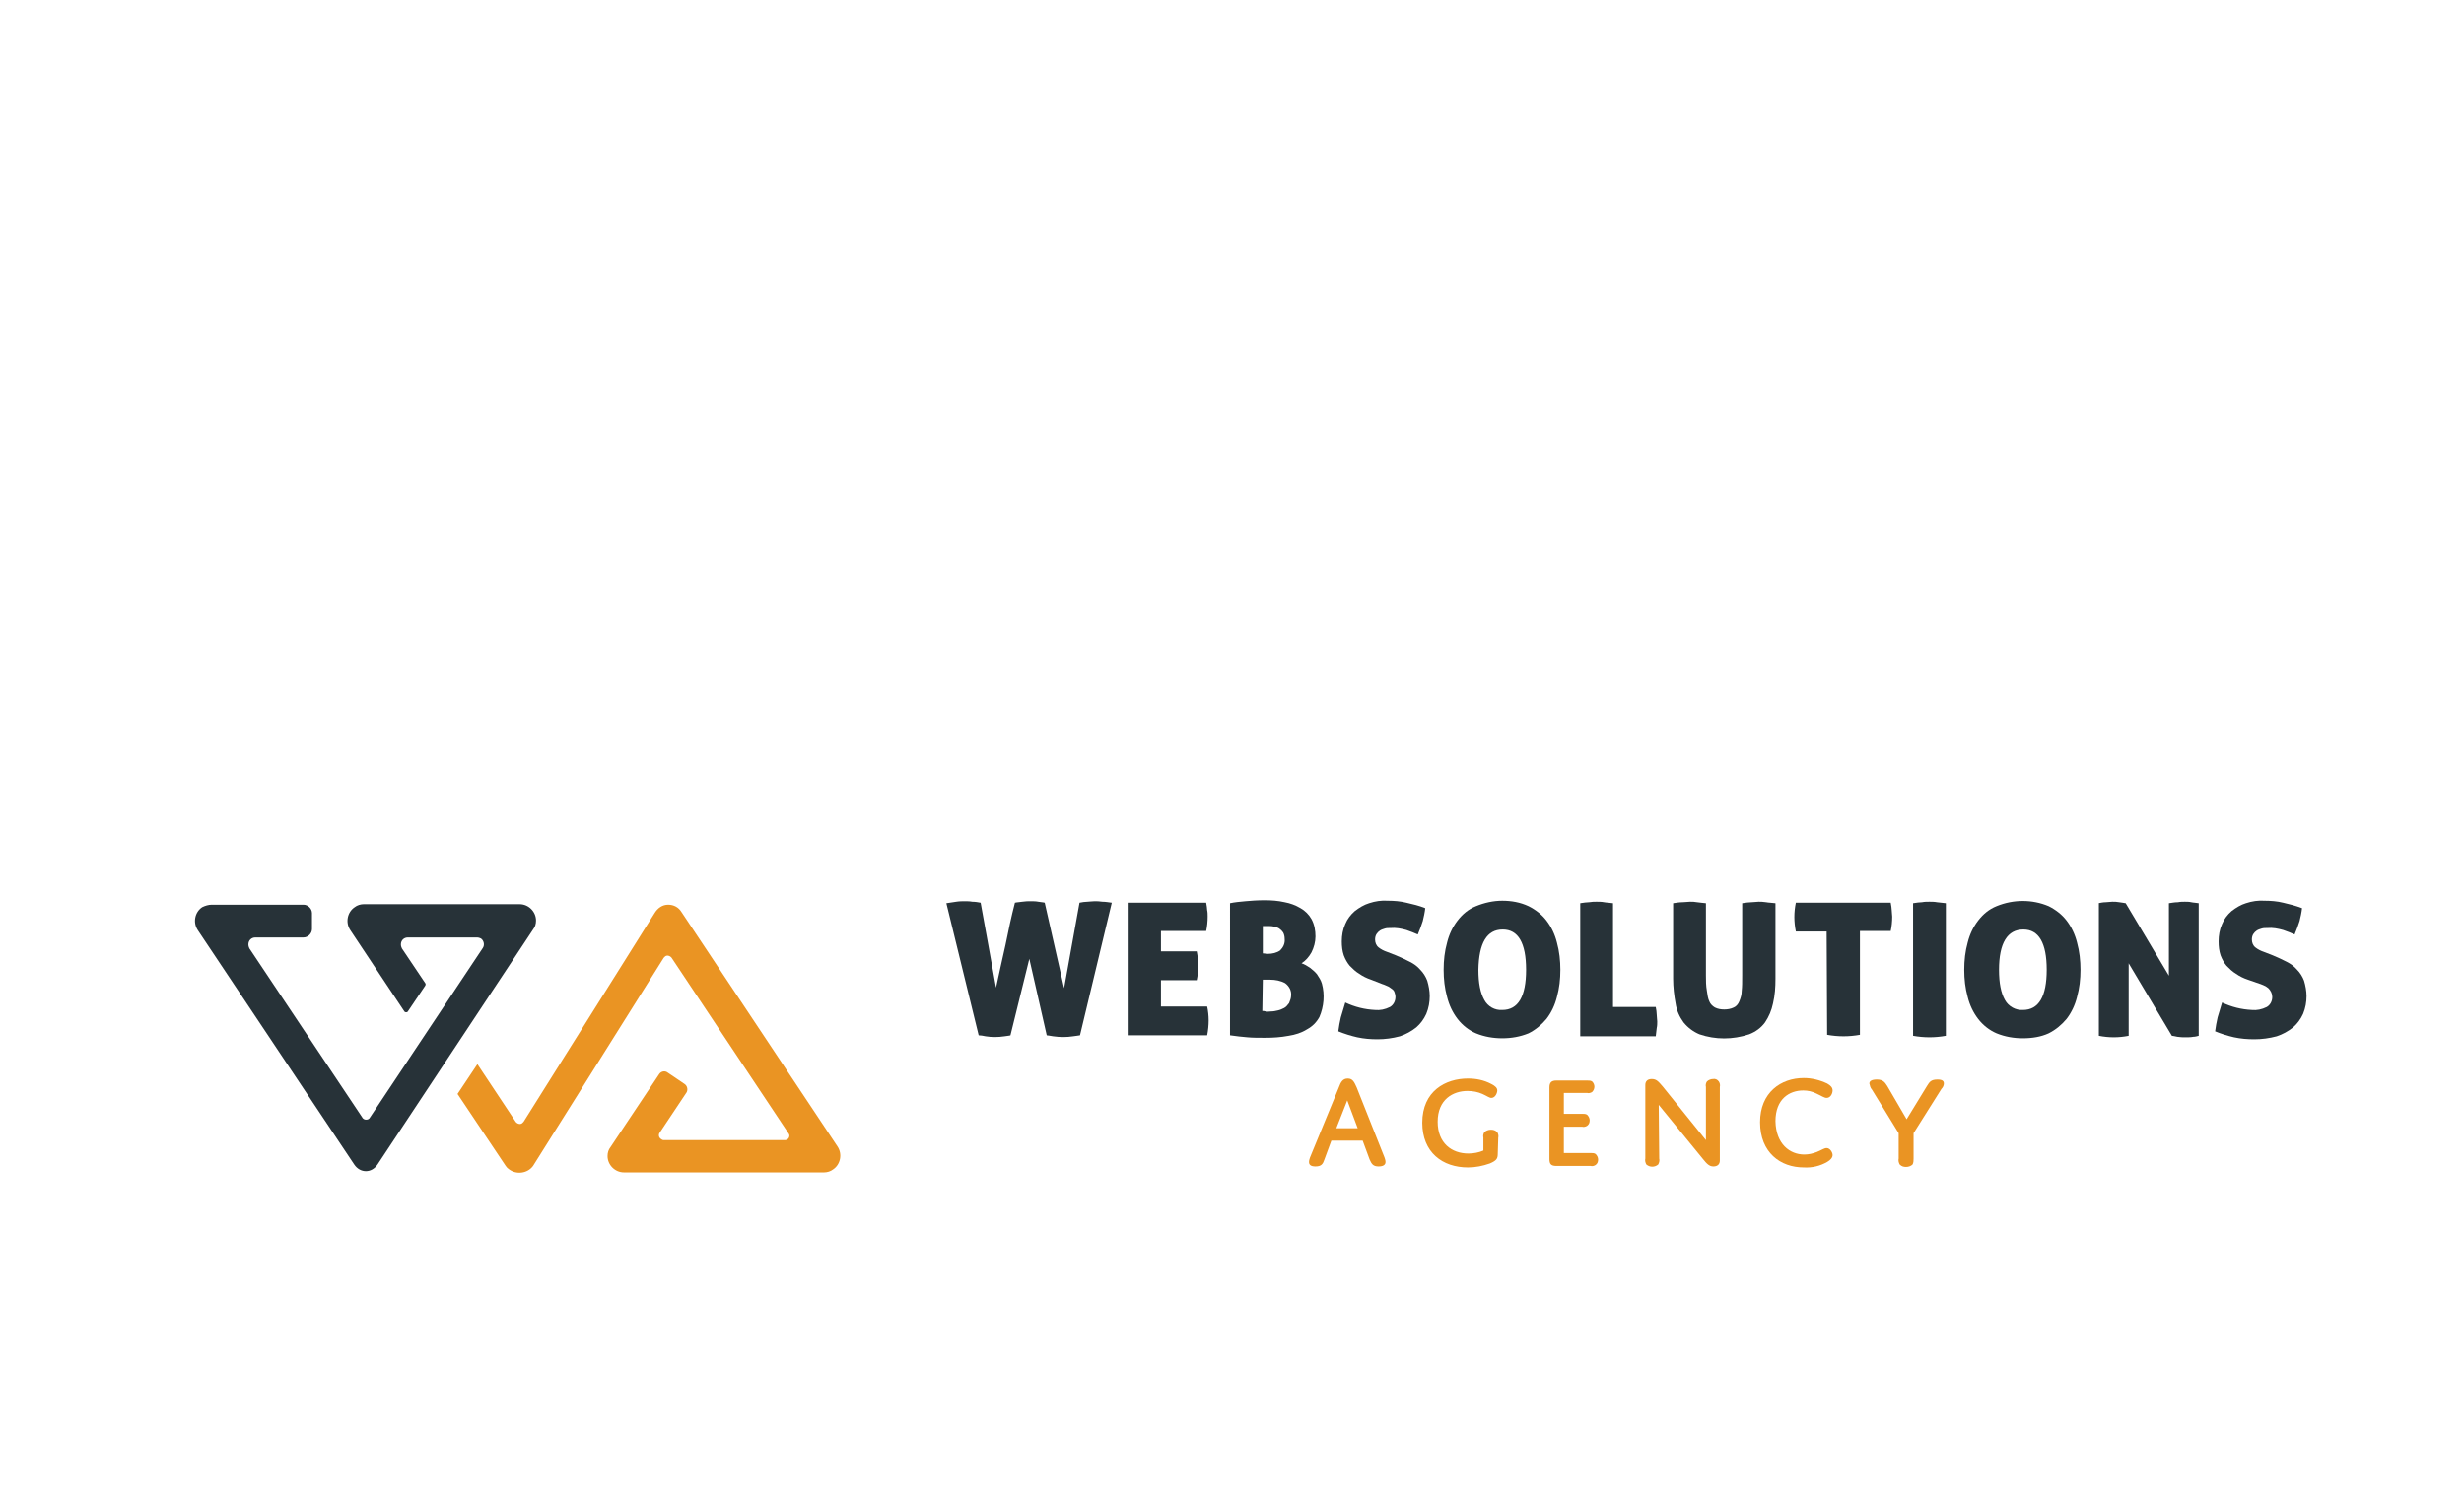 <?xml version="1.0" encoding="utf-8"?>
<!-- Generator: Adobe Illustrator 26.3.1, SVG Export Plug-In . SVG Version: 6.00 Build 0)  -->
<svg version="1.1" id="Layer_1" xmlns="http://www.w3.org/2000/svg" xmlns:xlink="http://www.w3.org/1999/xlink" x="0px" y="0px"
	 viewBox="0 0 496 304" style="enable-background:new 0 0 496 304;" xml:space="preserve">
<style type="text/css">
	.st0{fill:#273238;}
	.st1{fill:#EA9423;}
</style>
<g>
	<path class="st0" d="M190.5,181.8c0.7-0.1,1.4-0.2,2-0.3c0.6-0.1,1.2-0.1,1.7-0.1c0.5,0,1,0,1.5,0.1c0.6,0,1.2,0.1,1.7,0.2
		l3.1,17.1c0.6-2.7,1.2-5.6,1.9-8.6c0.6-3,1.2-5.8,1.9-8.5c0.4-0.1,0.9-0.1,1.5-0.2c0.6-0.1,1.1-0.1,1.7-0.1c0.5,0,1,0,1.5,0.1
		c0.5,0.1,1,0.1,1.3,0.2l3.9,17.2l3.1-17.2c0.5-0.1,1.1-0.2,1.6-0.2c0.4,0,0.9-0.1,1.4-0.1c0.5,0,1,0,1.6,0.1c0.6,0,1.2,0.1,1.9,0.2
		l-6.4,26.7c-0.4,0.1-0.9,0.1-1.4,0.2c-1.3,0.2-2.6,0.2-4,0c-0.7-0.1-1.1-0.2-1.3-0.2l-3.5-15.4l-3.8,15.4c-0.2,0.1-0.7,0.1-1.2,0.2
		c-1.3,0.2-2.6,0.2-3.8,0c-0.5-0.1-1-0.2-1.4-0.2L190.5,181.8z"/>
	<path class="st0" d="M227,181.7h15.8c0.1,0.6,0.2,1.1,0.2,1.5c0.1,0.4,0.1,0.9,0.1,1.3c0,1-0.1,2-0.3,2.9h-9.1v4.1h7.2
		c0.2,1,0.3,1.9,0.3,2.9c0,1-0.1,2-0.3,2.9h-7.2v5.3h9.3c0.2,0.9,0.3,1.9,0.3,2.8c0,1-0.1,2-0.3,3h-16L227,181.7z"/>
	<path class="st0" d="M247.6,181.8c0.9-0.2,2-0.3,3.1-0.4c1.1-0.1,2.4-0.2,3.9-0.2c1.3,0,2.7,0.1,4,0.4c1.1,0.2,2.2,0.6,3.2,1.2
		c0.9,0.5,1.7,1.3,2.2,2.2c0.6,1.1,0.8,2.3,0.8,3.5c0,1.1-0.3,2.2-0.8,3.2c-0.5,0.9-1.2,1.7-2,2.2c0.6,0.2,1.1,0.5,1.7,0.9
		c0.5,0.4,1,0.8,1.4,1.3c0.4,0.6,0.8,1.2,1,1.9c0.6,2.2,0.4,4.6-0.5,6.7c-0.6,1.1-1.4,1.9-2.5,2.5c-1.1,0.7-2.4,1.1-3.7,1.3
		c-1.6,0.3-3.1,0.4-4.7,0.4c-1.3,0-2.6,0-3.6-0.1c-1.1-0.1-2.2-0.2-3.5-0.4L247.6,181.8z M255.2,192c0.9,0,1.8-0.2,2.5-0.7
		c0.6-0.6,1-1.4,0.9-2.3c0-0.5-0.1-0.9-0.3-1.3c-0.2-0.3-0.5-0.6-0.8-0.8c-0.3-0.2-0.7-0.3-1.1-0.4c-0.4-0.1-0.8-0.1-1.2-0.1h-0.5
		c-0.2,0-0.4,0-0.5,0v5.5L255.2,192z M254.1,203.5c0.2,0,0.4,0,0.7,0.1s0.6,0,1,0c0.5,0,1-0.1,1.4-0.2c0.5-0.1,0.9-0.3,1.3-0.5
		c0.4-0.2,0.7-0.6,1-1c0.2-0.5,0.4-1,0.4-1.5c0.1-1-0.4-1.9-1.2-2.5c-0.9-0.5-2-0.7-3-0.7h-1.5L254.1,203.5z"/>
	<path class="st0" d="M276,197.2c-0.9-0.3-1.7-0.7-2.4-1.2c-0.7-0.4-1.3-1-1.9-1.6c-0.5-0.6-0.9-1.3-1.2-2.1
		c-0.3-0.9-0.4-1.8-0.4-2.8c0-1.2,0.2-2.4,0.7-3.5c0.4-1,1.1-1.9,1.9-2.6c0.9-0.7,1.9-1.3,2.9-1.6c1.2-0.4,2.5-0.6,3.8-0.5
		c1.2,0,2.5,0.1,3.7,0.4c1.3,0.3,2.6,0.6,3.8,1.1c-0.1,0.9-0.3,1.8-0.5,2.6c-0.3,0.9-0.6,1.8-1,2.7c-0.7-0.3-1.4-0.6-2.3-0.9
		c-1.1-0.3-2.1-0.5-3.2-0.4c-0.4,0-0.8,0-1.1,0.1c-0.3,0.1-0.7,0.2-1,0.4c-0.3,0.2-0.5,0.4-0.7,0.7c-0.2,0.3-0.3,0.7-0.3,1.1
		c0,0.6,0.2,1.2,0.7,1.6c0.5,0.4,1.1,0.7,1.7,0.9l1.8,0.7c1,0.4,2,0.9,2.8,1.3c0.8,0.4,1.5,0.9,2.1,1.6c0.6,0.6,1.1,1.4,1.4,2.2
		c0.3,1,0.5,2.1,0.5,3.1c0,1.2-0.2,2.4-0.7,3.6c-0.5,1.1-1.2,2-2,2.7c-1,0.8-2.1,1.4-3.3,1.8c-1.5,0.4-3,0.6-4.5,0.6
		c-1.4,0-2.7-0.1-4.1-0.4c-1.3-0.3-2.6-0.7-3.8-1.2c0.1-0.9,0.3-1.9,0.5-2.8c0.3-1,0.6-2,0.9-3c1.9,0.9,3.9,1.4,6,1.5
		c1,0.1,2-0.1,3-0.6c0.7-0.4,1.1-1.2,1.1-2c0-0.4-0.1-0.7-0.2-1c-0.1-0.3-0.3-0.5-0.6-0.7c-0.3-0.2-0.5-0.4-0.8-0.5
		c-0.3-0.1-0.6-0.3-1-0.4L276,197.2z"/>
	<path class="st0" d="M302.4,209c-1.8,0-3.6-0.3-5.3-1c-1.4-0.6-2.7-1.6-3.7-2.9c-1-1.3-1.7-2.8-2.1-4.4c-0.5-1.8-0.7-3.6-0.7-5.5
		c0-1.9,0.2-3.7,0.7-5.5c0.4-1.6,1.1-3.1,2.1-4.4c1-1.3,2.2-2.3,3.7-2.9c1.7-0.7,3.5-1.1,5.3-1.1c1.8,0,3.6,0.3,5.3,1.1
		c1.4,0.7,2.7,1.7,3.6,2.9c1,1.3,1.7,2.8,2.1,4.4c0.5,1.8,0.7,3.7,0.7,5.5c0,1.9-0.2,3.7-0.7,5.5c-0.4,1.6-1.1,3.1-2.1,4.4
		c-1,1.2-2.2,2.2-3.6,2.9C306,208.7,304.2,209,302.4,209z M302.4,203.3c3.2,0,4.8-2.7,4.8-8.1c0-5.4-1.6-8.1-4.7-8.1
		c-3.2,0-4.8,2.7-4.9,8.1c0,2.7,0.4,4.7,1.2,6.1C299.5,202.6,300.9,203.4,302.4,203.3L302.4,203.3z"/>
	<path class="st0" d="M318.1,181.8c0.7-0.1,1.3-0.2,1.8-0.2c0.6-0.1,1-0.1,1.5-0.1c0.4,0,1,0,1.5,0.1s1.2,0.1,1.8,0.2v20.9h8.6
		c0.1,0.5,0.2,1.1,0.2,1.6c0,0.5,0.1,0.9,0.1,1.3c0,0.4,0,0.9-0.1,1.3c-0.1,0.6-0.1,1.1-0.2,1.7h-15.2V181.8z"/>
	<path class="st0" d="M336.8,181.8c0.7-0.1,1.3-0.2,1.9-0.2s1-0.1,1.5-0.1s0.9,0,1.4,0.1c0.5,0.1,1.1,0.1,1.8,0.2v14.5
		c0,1.1,0,2.1,0.2,3.2c0.1,0.7,0.2,1.5,0.5,2.1c0.2,0.5,0.6,0.9,1.1,1.2c0.6,0.3,1.2,0.4,1.9,0.4c0.6,0,1.3-0.1,1.9-0.4
		c0.5-0.2,0.9-0.7,1.1-1.2c0.3-0.7,0.5-1.4,0.5-2.1c0.1-0.9,0.1-1.9,0.1-3.2v-14.5c0.7-0.1,1.4-0.2,1.9-0.2c0.5,0,1-0.1,1.4-0.1
		c0.4,0,0.9,0,1.5,0.1c0.5,0.1,1.1,0.1,1.9,0.2V197c0,1.7-0.1,3.3-0.5,5c-0.3,1.4-0.8,2.6-1.6,3.8c-0.8,1.1-1.9,1.9-3.2,2.4
		c-3.3,1.1-6.8,1.1-10,0c-1.2-0.5-2.3-1.3-3.2-2.4c-0.8-1.1-1.4-2.4-1.6-3.8c-0.3-1.6-0.5-3.3-0.5-5L336.8,181.8z"/>
	<path class="st0" d="M367.7,187.5h-6.2c-0.2-1-0.3-2-0.3-2.9c0-1,0.1-1.9,0.3-2.9h19.1c0.1,0.6,0.2,1.1,0.2,1.5
		c0,0.4,0.1,0.9,0.1,1.3c0,1-0.1,2-0.3,2.9h-6.2v20.9c-1.1,0.2-2.2,0.3-3.3,0.3c-1.1,0-2.2-0.1-3.3-0.3L367.7,187.5z"/>
	<path class="st0" d="M385.1,181.8c0.7-0.1,1.3-0.2,1.8-0.2c0.5-0.1,1-0.1,1.5-0.1c0.4,0,1,0,1.5,0.1c0.6,0.1,1.2,0.1,1.8,0.2v26.7
		c-1.1,0.2-2.2,0.3-3.3,0.3c-1.1,0-2.2-0.1-3.3-0.3L385.1,181.8z"/>
	<path class="st0" d="M407.2,209c-1.8,0-3.6-0.3-5.3-1c-1.4-0.6-2.7-1.6-3.7-2.9c-1-1.3-1.7-2.8-2.1-4.4c-0.5-1.8-0.7-3.6-0.7-5.5
		c0-1.9,0.2-3.7,0.7-5.5c0.4-1.6,1.1-3.1,2.1-4.4c1-1.3,2.2-2.3,3.7-2.9c3.4-1.4,7.2-1.4,10.5,0c1.4,0.7,2.7,1.7,3.6,2.9
		c1,1.3,1.7,2.8,2.1,4.4c0.5,1.8,0.7,3.7,0.7,5.5c0,1.9-0.2,3.7-0.7,5.5c-0.4,1.6-1.1,3.1-2.1,4.4c-1,1.2-2.2,2.2-3.6,2.9
		C410.9,208.7,409.1,209,407.2,209z M407.2,203.3c3.2,0,4.8-2.7,4.8-8.1c0-5.4-1.6-8.1-4.7-8.1c-3.2,0-4.9,2.7-4.9,8.1
		c0,2.7,0.4,4.7,1.2,6.1C404.3,202.6,405.8,203.4,407.2,203.3L407.2,203.3z"/>
	<path class="st0" d="M422.4,181.8c0.5-0.1,1-0.2,1.5-0.2c0.4,0,0.9-0.1,1.3-0.1c0.5,0,0.9,0,1.4,0.1c0.5,0.1,0.9,0.1,1.3,0.2
		l8.7,14.6v-14.6c0.7-0.1,1.2-0.2,1.8-0.2c0.5-0.1,1-0.1,1.4-0.1s0.9,0,1.3,0.1s1,0.1,1.5,0.2l0,26.7c-0.4,0.1-0.7,0.2-1.1,0.2
		c-0.5,0.1-1,0.1-1.5,0.1c-0.6,0-1.1,0-1.7-0.1c-0.5-0.1-0.9-0.2-1.1-0.2l-8.7-14.6v14.6c-1,0.2-2,0.3-3,0.3c-1,0-2-0.1-3-0.3V181.8
		z"/>
	<path class="st0" d="M452.5,197.2c-0.9-0.3-1.7-0.7-2.4-1.2c-0.7-0.4-1.3-1-1.9-1.6c-0.5-0.6-0.9-1.3-1.2-2.1
		c-0.3-0.9-0.4-1.8-0.4-2.8c0-1.2,0.2-2.4,0.7-3.5c0.4-1,1.1-1.9,1.9-2.6c0.9-0.7,1.9-1.3,2.9-1.6c1.2-0.4,2.5-0.6,3.8-0.5
		c1.2,0,2.5,0.1,3.7,0.4c1.3,0.3,2.5,0.6,3.8,1.1c-0.1,0.9-0.3,1.8-0.5,2.6c-0.3,0.9-0.6,1.8-1,2.7c-0.7-0.3-1.4-0.6-2.3-0.9
		c-1.1-0.3-2.1-0.5-3.2-0.4c-0.4,0-0.8,0-1.1,0.1c-0.3,0.1-0.7,0.2-1,0.4c-0.3,0.2-0.5,0.4-0.7,0.7c-0.2,0.3-0.3,0.7-0.3,1.1
		c0,0.6,0.2,1.2,0.7,1.6c0.5,0.4,1.1,0.7,1.7,0.9l1.8,0.7c1,0.4,2,0.9,2.8,1.3c0.8,0.4,1.5,0.9,2.1,1.6c0.6,0.6,1.1,1.4,1.4,2.2
		c0.3,1,0.5,2.1,0.5,3.1c0,1.2-0.2,2.4-0.7,3.6c-0.5,1.1-1.2,2-2,2.7c-1,0.8-2.1,1.4-3.3,1.8c-1.5,0.4-3,0.6-4.5,0.6
		c-1.4,0-2.7-0.1-4.1-0.4c-1.3-0.3-2.6-0.7-3.8-1.2c0.1-0.9,0.3-1.9,0.5-2.8c0.3-1,0.6-2,0.9-3c1.9,0.9,3.9,1.4,6,1.5
		c1,0.1,2-0.1,3-0.6c0.7-0.4,1.1-1.2,1.1-2c0-0.7-0.3-1.3-0.8-1.8c-0.3-0.2-0.5-0.4-0.8-0.5c-0.3-0.1-0.6-0.3-1-0.4L452.5,197.2z"/>
</g>
<g>
	<path class="st1" d="M274.3,229.6H268l-1.4,3.8c-0.3,0.9-0.6,1.4-1.8,1.4c-0.9,0-1.3-0.3-1.3-0.9c0-0.3,0.1-0.6,0.2-0.9l5.8-14.1
		c0.4-1.1,0.8-1.8,1.8-1.8s1.3,0.7,1.8,1.8l5.6,14.1c0.1,0.3,0.2,0.6,0.2,0.9c0,0.6-0.5,0.9-1.4,0.9c-1.1,0-1.4-0.5-1.8-1.4
		L274.3,229.6z M269,227.1h4.3l-2.1-5.6L269,227.1z"/>
	<path class="st1" d="M301.5,232.2c0,1-0.2,1.4-1.6,2c-1.4,0.5-2.9,0.8-4.4,0.8c-5.1,0-9.2-3-9.2-9c0-6.4,4.7-8.9,9.2-8.9
		c1.6,0,3.2,0.3,4.7,1.1c0.8,0.4,1.2,0.8,1.2,1.3s-0.4,1.5-1.2,1.5c-0.4,0-0.9-0.4-1.8-0.8c-0.9-0.4-1.9-0.6-3-0.6
		c-2.9,0-6,1.7-6,6.2c0,4.3,2.8,6.4,6.2,6.4c1,0,2.1-0.2,3-0.6v-2.6c-0.1-0.4,0-0.8,0.2-1.1c0.3-0.3,0.8-0.5,1.3-0.5
		c0.5,0,0.9,0.1,1.3,0.5c0.2,0.3,0.3,0.8,0.2,1.1L301.5,232.2z"/>
	<path class="st1" d="M314.8,224.2h3.7c0.4,0,0.7,0,1,0.2c0.3,0.3,0.5,0.7,0.5,1.1c0,0.4-0.1,0.8-0.5,1.1c-0.3,0.2-0.7,0.3-1,0.2
		h-3.7v5.3h5.4c0.4,0,0.7,0,1,0.2c0.3,0.3,0.5,0.7,0.5,1.1c0,0.4-0.1,0.8-0.5,1.1c-0.3,0.2-0.7,0.3-1,0.2h-6.9
		c-1.1,0-1.4-0.4-1.4-1.4v-14.4c0-1,0.4-1.4,1.4-1.4h6.2c0.4,0,0.7,0,1,0.2c0.6,0.6,0.6,1.5,0,2.1c0,0,0,0,0,0
		c-0.3,0.2-0.7,0.3-1,0.2h-4.7L314.8,224.2z"/>
	<path class="st1" d="M334,233.2c0.1,0.4,0,0.8-0.2,1.2c-0.7,0.6-1.7,0.6-2.4,0c-0.2-0.4-0.3-0.8-0.2-1.2v-14.8
		c0-0.8,0.5-1.2,1.3-1.2c1,0,1.4,0.6,2.2,1.5l8.7,10.8v-10.7c-0.1-0.4,0-0.8,0.2-1.1c0.3-0.3,0.8-0.5,1.2-0.5
		c0.5-0.1,0.9,0.1,1.2,0.5c0.2,0.3,0.3,0.7,0.2,1.1v14.8c0,0.8-0.5,1.2-1.3,1.2c-0.8,0-1.3-0.5-2.1-1.5l-8.9-10.9L334,233.2z"/>
	<path class="st1" d="M363.2,232.4c0.9,0,1.7-0.2,2.5-0.5c1-0.4,1.5-0.8,2-0.8c0.7,0,1.2,0.9,1.2,1.4s-0.4,1-1.1,1.4
		c-1.4,0.8-3,1.2-4.7,1.1c-4.7,0-8.8-3-8.8-9.1c0-6,4.2-8.9,8.8-8.9c1.6,0,3.2,0.4,4.7,1.1c0.7,0.4,1.1,0.8,1.1,1.4
		c0,0.6-0.4,1.5-1.2,1.5c-0.5,0-1-0.4-2.1-0.9c-0.8-0.4-1.7-0.6-2.6-0.6c-2.8,0-5.6,1.7-5.6,6.2
		C357.5,230.3,360.3,232.4,363.2,232.4z"/>
	<path class="st1" d="M387.9,218.6c0.5-0.8,0.8-1.3,2.1-1.3c1,0,1.3,0.3,1.3,0.8c0,0.4-0.2,0.8-0.5,1.1l-5.6,8.9v5.1
		c0,0.4,0,0.8-0.2,1.2c-0.3,0.3-0.8,0.5-1.3,0.5c-0.5,0-0.9-0.1-1.3-0.5c-0.2-0.4-0.3-0.8-0.2-1.2v-5.1l-5.4-8.8
		c-0.3-0.3-0.4-0.8-0.5-1.2c0-0.5,0.5-0.8,1.5-0.8c1.2,0,1.6,0.5,2.1,1.3l3.9,6.7L387.9,218.6z"/>
</g>
<path class="st1" d="M134.5,182.1c1.1,0,2.1,0.5,2.7,1.5l31.4,47.2c1,1.5,0.6,3.6-0.9,4.6c-0.5,0.4-1.2,0.6-1.8,0.6h-40.3
	c-1.8,0-3.3-1.5-3.3-3.3c0-0.7,0.2-1.3,0.6-1.8l9.8-14.7c0.4-0.6,1.2-0.7,1.7-0.3l3.4,2.3c0.6,0.4,0.7,1.2,0.4,1.7c0,0,0,0,0,0
	l-5.4,8.1c-0.3,0.4-0.2,1,0.3,1.3c0.1,0.1,0.3,0.2,0.5,0.2H158c0.5,0,0.9-0.4,0.9-0.9c0-0.2-0.1-0.4-0.2-0.5l-23.5-35.3
	c-0.3-0.4-0.9-0.6-1.3-0.3c-0.1,0.1-0.2,0.2-0.3,0.3l-26.3,41.9c-1.1,1.5-3.3,1.8-4.8,0.7c-0.3-0.2-0.5-0.4-0.7-0.7l-9.7-14.5l4-6
	l7.7,11.6c0.3,0.4,0.9,0.6,1.3,0.3c0.1-0.1,0.2-0.2,0.3-0.3l26.3-41.9C132.4,182.7,133.4,182.1,134.5,182.1z"/>
<path class="st0" d="M42.6,182.1h18.5c0.9,0,1.7,0.8,1.7,1.7v0v3.2c0,0.9-0.8,1.7-1.7,1.7h-9.7c-0.8,0-1.4,0.6-1.4,1.4
	c0,0.3,0.1,0.6,0.2,0.8l22.7,34c0.2,0.4,0.7,0.6,1.2,0.4c0.2-0.1,0.3-0.2,0.4-0.4l22.7-34.1c0.4-0.6,0.2-1.5-0.4-1.9
	c-0.2-0.1-0.5-0.2-0.8-0.2H82.1c-0.8,0-1.4,0.6-1.4,1.4c0,0.3,0.1,0.6,0.2,0.8l4.7,7c0.1,0.1,0.1,0.3,0,0.5l-3.5,5.2
	c-0.1,0.2-0.4,0.2-0.6,0.1c0,0-0.1-0.1-0.1-0.1l-10.9-16.4c-1-1.5-0.6-3.6,0.9-4.6c0.5-0.4,1.2-0.6,1.8-0.6h31.4
	c1.8,0,3.3,1.5,3.3,3.3c0,0.7-0.2,1.3-0.6,1.8L76,234.4c-1.2,1.8-3.5,1.8-4.7,0l-31.5-47.2c-1-1.5-0.6-3.6,0.9-4.6
	C41.3,182.3,42,182.1,42.6,182.1z"/>
</svg>
